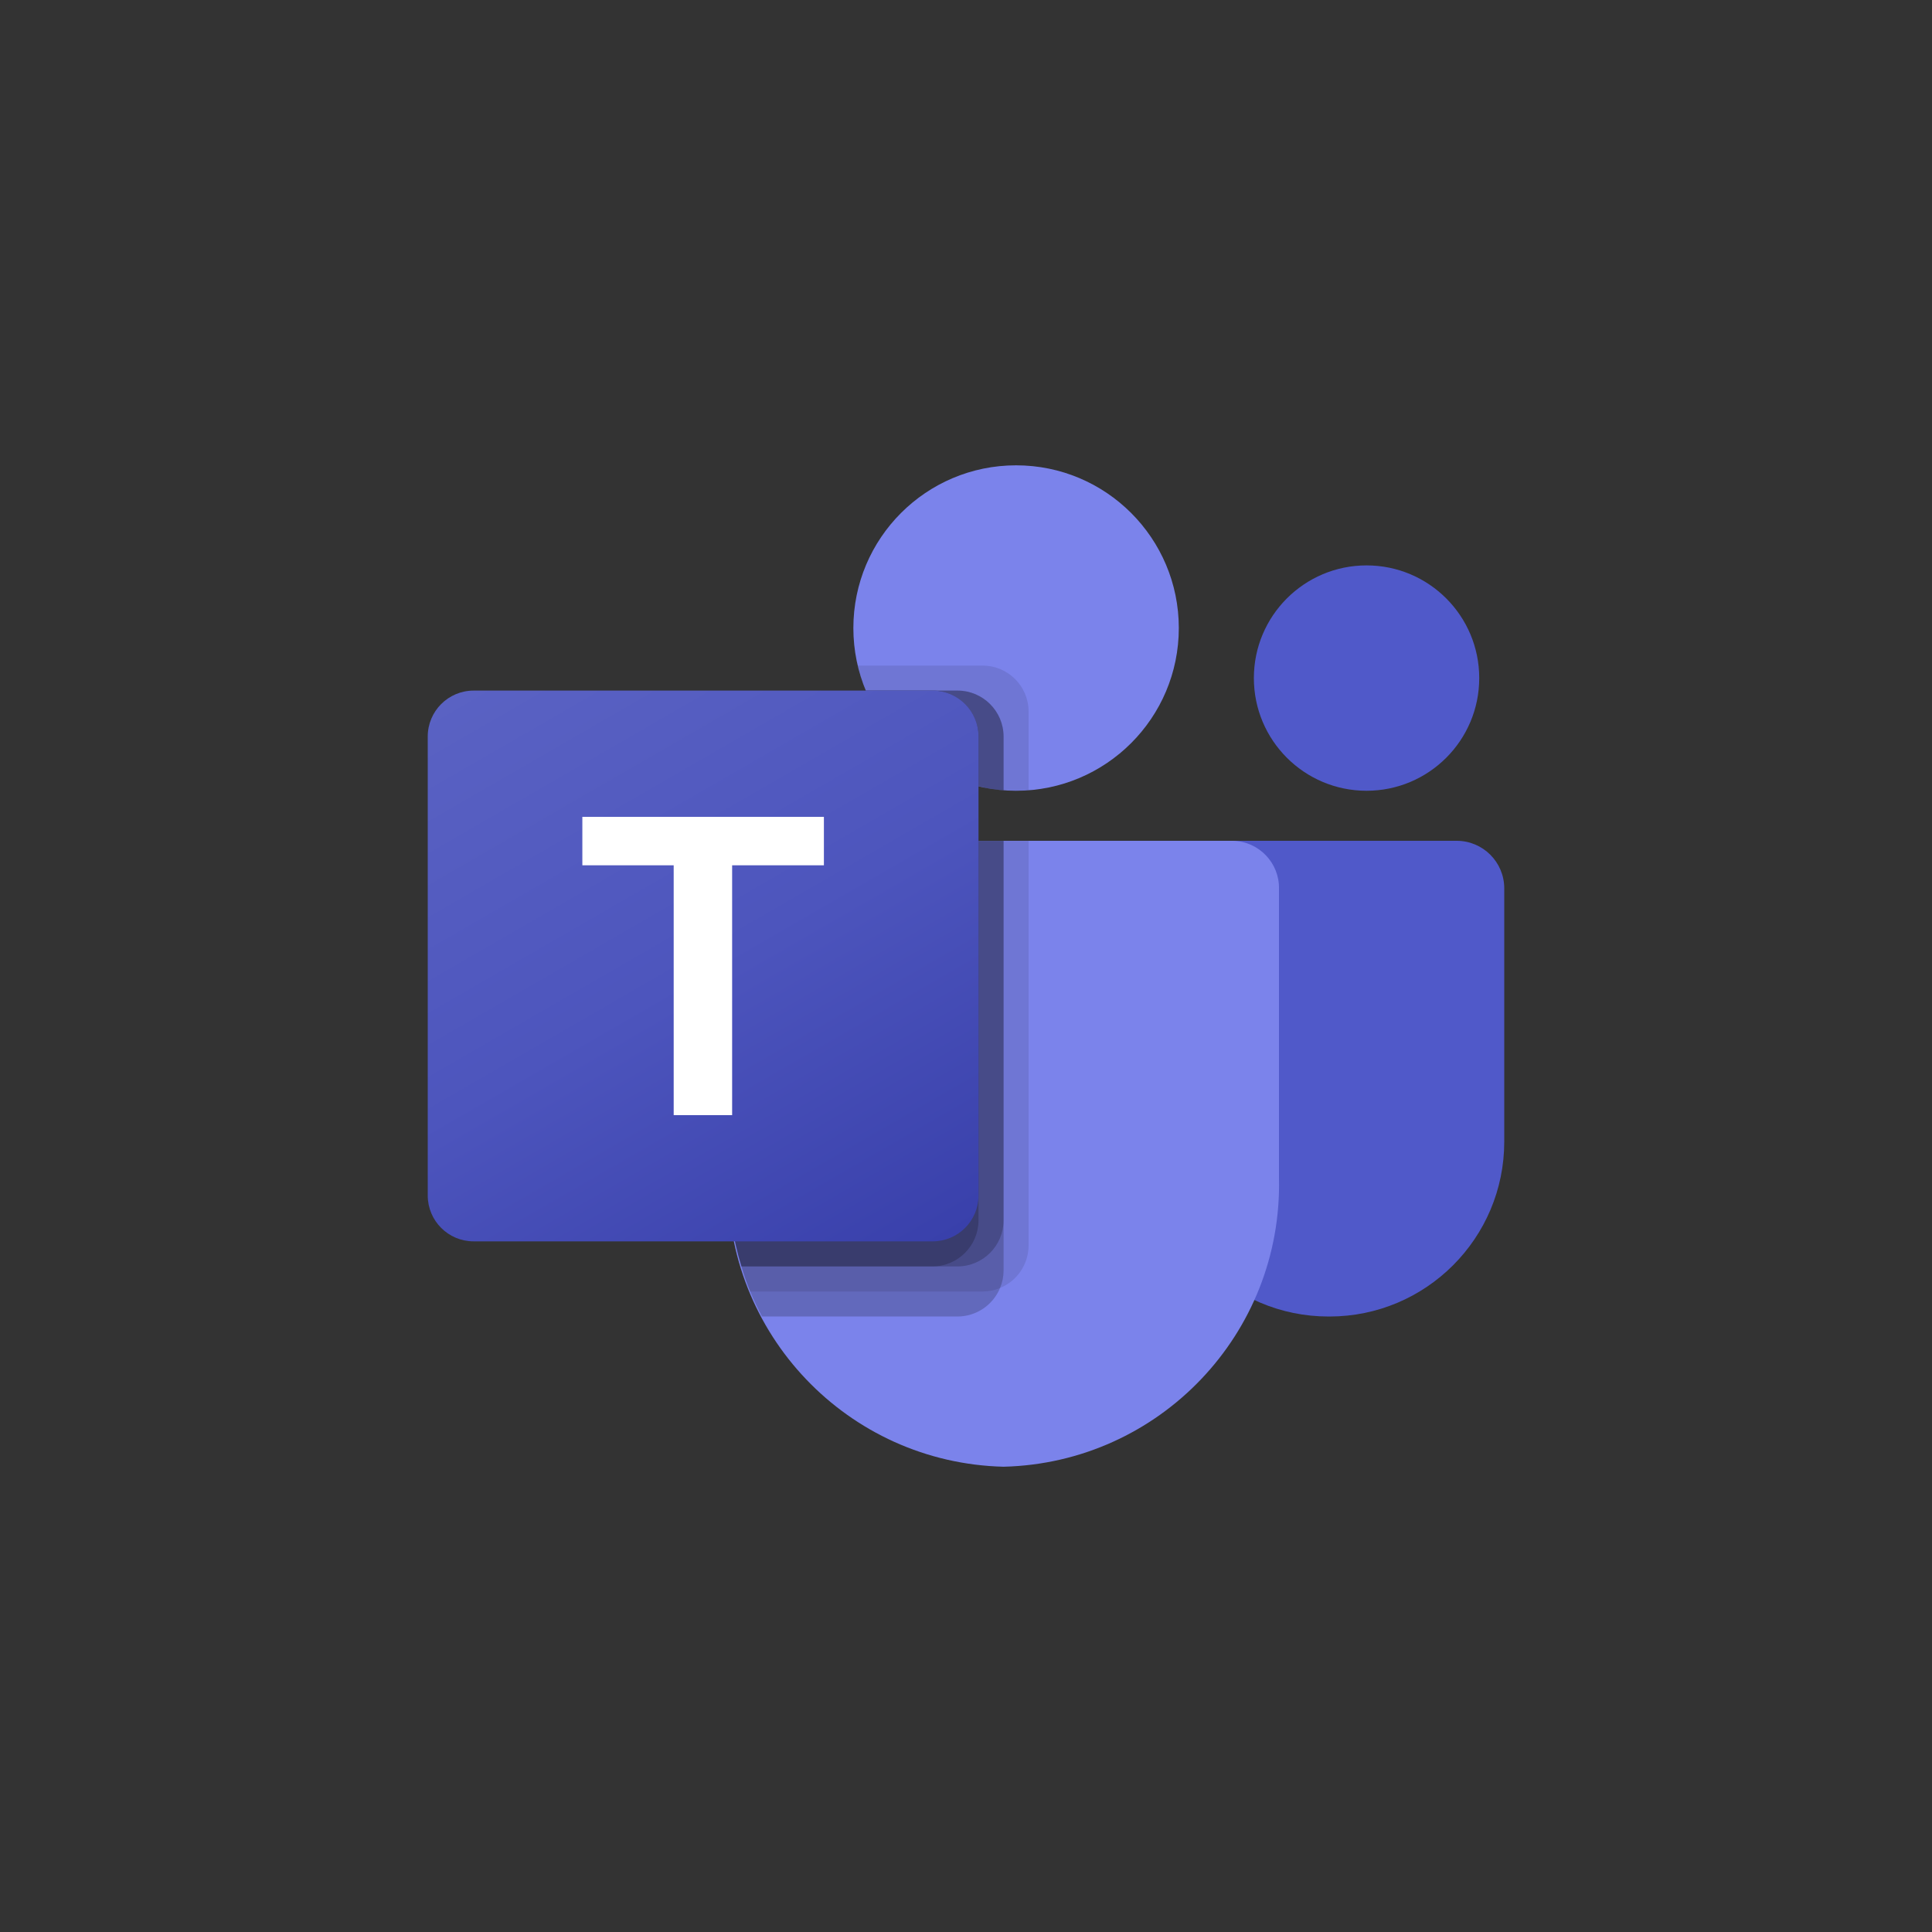 <?xml version="1.0" encoding="utf-8"?>
<!-- Generator: Adobe Illustrator 24.2.1, SVG Export Plug-In . SVG Version: 6.00 Build 0)  -->
<svg version="1.1" id="Layer_1" xmlns="http://www.w3.org/2000/svg" xmlns:xlink="http://www.w3.org/1999/xlink" x="0px" y="0px"
	 viewBox="0 0 4000 4000" style="enable-background:new 0 0 4000 4000;" xml:space="preserve">
<rect x="0" y="0" width="4000" height="4000" fill="#333333" stroke="none"/>
<style type="text/css">
	.st0{fill:#5059C9;}
	.st1{fill:#7B83EB;}
	.st2{opacity:0.1;enable-background:new    ;}
	.st3{opacity:0.2;enable-background:new    ;}
	.st4{fill:url(#SVGID_1_);}
	.st5{fill:#FFFFFF;}
</style>
<path class="st0" d="M2440.2,1740.8h575.7c54.4,0,98.5,44.1,98.5,98.5l0,0v524.4c0,199.9-162.1,362-362,362l0,0h-1.7
	c-199.9,0-362-162-362-361.9c0,0,0,0,0-0.1v-571.4C2388.8,1763.9,2411.8,1740.8,2440.2,1740.8L2440.2,1740.8z"/>
<circle class="st0" cx="2829.3" cy="1403.9" r="233.3"/>
<circle class="st1" cx="2103.7" cy="1300.3" r="336.9"/>
<path class="st1" d="M2552.9,1740.8h-950.3c-53.7,1.3-96.3,45.9-95,99.7v598.1c-7.5,322.5,247.7,590.2,570.2,598.1
	c322.5-7.9,577.7-275.5,570.2-598.1v-598.1C2649.2,1786.8,2606.6,1742.2,2552.9,1740.8z"/>
<path class="st2" d="M2129.6,1740.8V2579c-0.3,38.4-23.5,73-59.1,87.6c-11.3,4.8-23.5,7.3-35.8,7.3h-481.5
	c-6.7-17.1-13-34.2-18.1-51.8c-18.1-59.5-27.4-121.3-27.5-183.5v-598.2c-1.2-53.7,41.2-98.2,94.9-99.5H2129.6z"/>
<path class="st3" d="M2077.8,1740.8v890c0,12.3-2.5,24.4-7.3,35.8c-14.6,35.5-49.2,58.8-87.6,59.1h-405.3
	c-8.8-17.1-17.1-34.2-24.4-51.8c-7.3-17.6-13-34.2-18.1-51.8c-18.1-59.5-27.4-121.3-27.5-183.5v-598.2
	c-1.2-53.7,41.2-98.2,94.9-99.5H2077.8z"/>
<path class="st3" d="M2077.8,1740.8v786.3c-0.4,52.2-42.6,94.5-94.9,94.9h-447.8c-18.1-59.5-27.4-121.3-27.5-183.5v-598.2
	c-1.2-53.7,41.2-98.2,94.9-99.5H2077.8z"/>
<path class="st3" d="M2025.9,1740.8v786.3c-0.4,52.2-42.6,94.5-94.9,94.9h-396c-18.1-59.5-27.4-121.3-27.5-183.5v-598.2
	c-1.2-53.7,41.2-98.2,94.9-99.5H2025.9z"/>
<path class="st2" d="M2129.6,1472.9v163.3c-8.8,0.5-17.1,1-25.9,1s-17.1-0.5-25.9-1c-17.5-1.2-34.8-3.9-51.8-8.3
	c-105-24.9-191.7-98.5-233.3-198c-7.2-16.7-12.7-34.1-16.6-51.8h258.6C2087,1378.2,2129.4,1420.6,2129.6,1472.9z"/>
<path class="st3" d="M2077.8,1524.7v111.4c-17.5-1.2-34.8-3.9-51.8-8.3c-105-24.9-191.7-98.5-233.3-198h190.2
	C2035.2,1430,2077.6,1472.4,2077.8,1524.7z"/>
<path class="st3" d="M2077.8,1524.7v111.4c-17.5-1.2-34.8-3.9-51.8-8.3c-105-24.9-191.7-98.5-233.3-198h190.2
	C2035.2,1430,2077.6,1472.4,2077.8,1524.7z"/>
<path class="st3" d="M2025.9,1524.7v103.1c-105-24.9-191.7-98.5-233.3-198h138.4C1983.4,1430,2025.7,1472.4,2025.9,1524.7z"/>
<linearGradient id="SVGID_1_" gradientUnits="userSpaceOnUse" x1="1083.682" y1="360.261" x2="1827.817" y2="1649.072" gradientTransform="matrix(1 0 0 1 0 995.333)">
	<stop  offset="0" style="stop-color:#5A62C3"/>
	<stop  offset="0.5" style="stop-color:#4D55BD"/>
	<stop  offset="1" style="stop-color:#3940AB"/>
</linearGradient>
<path class="st4" d="M980.6,1429.8h950.3c52.5,0,95,42.5,95,95v950.3c0,52.5-42.5,95-95,95H980.6c-52.5,0-95-42.5-95-95v-950.3
	C885.6,1472.4,928.1,1429.8,980.6,1429.8z"/>
<path class="st5" d="M1705.8,1791.5h-190v517.3h-121v-517.3h-189.1v-100.3h500.1V1791.5z"/>
</svg>
